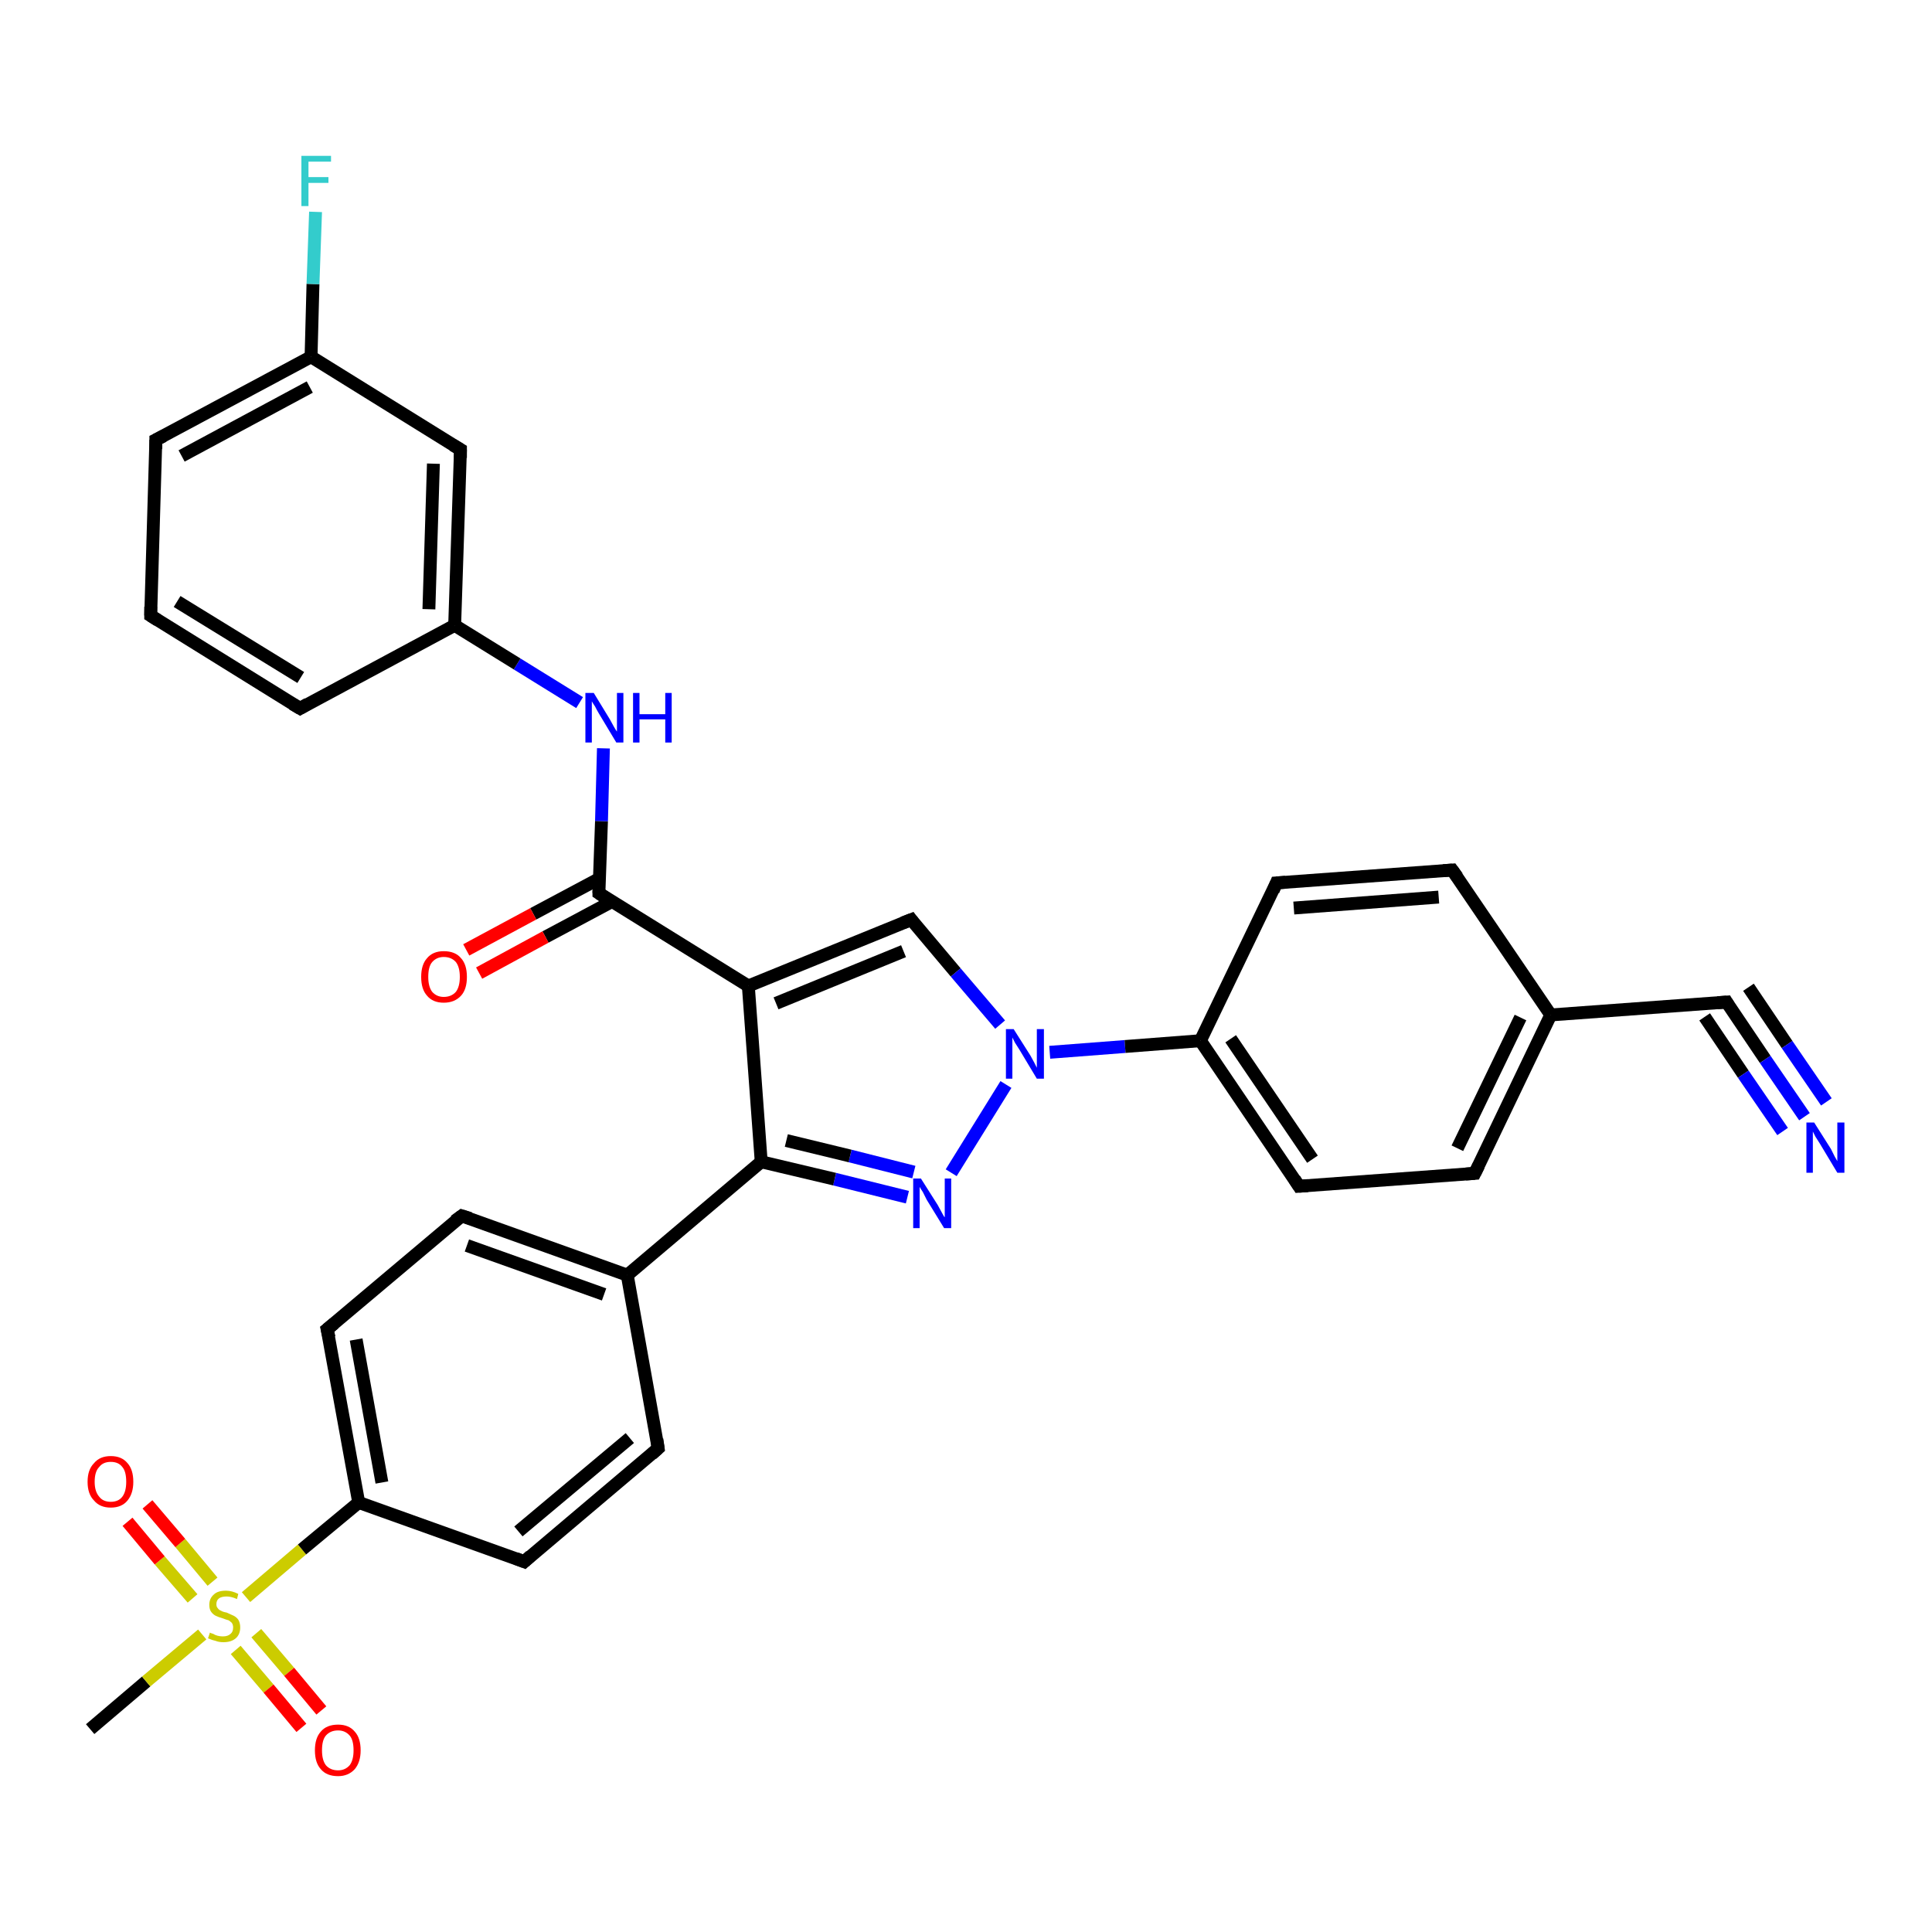 <?xml version='1.0' encoding='iso-8859-1'?>
<svg version='1.1' baseProfile='full'
              xmlns='http://www.w3.org/2000/svg'
                      xmlns:rdkit='http://www.rdkit.org/xml'
                      xmlns:xlink='http://www.w3.org/1999/xlink'
                  xml:space='preserve'
width='300px' height='300px' viewBox='0 0 300 300'>
<!-- END OF HEADER -->
<rect style='opacity:1.0;fill:#FFFFFF;stroke:none' width='300.0' height='300.0' x='0.0' y='0.0'> </rect>
<path class='bond-0 atom-0 atom-1' d='M 14.0,268.5 L 22.7,261.1' style='fill:none;fill-rule:evenodd;stroke:#000000;stroke-width:2.0px;stroke-linecap:butt;stroke-linejoin:miter;stroke-opacity:1' />
<path class='bond-0 atom-0 atom-1' d='M 22.7,261.1 L 31.4,253.8' style='fill:none;fill-rule:evenodd;stroke:#CCCC00;stroke-width:2.0px;stroke-linecap:butt;stroke-linejoin:miter;stroke-opacity:1' />
<path class='bond-1 atom-1 atom-2' d='M 38.2,248.0 L 46.9,240.6' style='fill:none;fill-rule:evenodd;stroke:#CCCC00;stroke-width:2.0px;stroke-linecap:butt;stroke-linejoin:miter;stroke-opacity:1' />
<path class='bond-1 atom-1 atom-2' d='M 46.9,240.6 L 55.7,233.3' style='fill:none;fill-rule:evenodd;stroke:#000000;stroke-width:2.0px;stroke-linecap:butt;stroke-linejoin:miter;stroke-opacity:1' />
<path class='bond-2 atom-2 atom-3' d='M 55.7,233.3 L 50.8,206.4' style='fill:none;fill-rule:evenodd;stroke:#000000;stroke-width:2.0px;stroke-linecap:butt;stroke-linejoin:miter;stroke-opacity:1' />
<path class='bond-2 atom-2 atom-3' d='M 59.3,230.2 L 55.3,208.0' style='fill:none;fill-rule:evenodd;stroke:#000000;stroke-width:2.0px;stroke-linecap:butt;stroke-linejoin:miter;stroke-opacity:1' />
<path class='bond-3 atom-3 atom-4' d='M 50.8,206.4 L 71.7,188.8' style='fill:none;fill-rule:evenodd;stroke:#000000;stroke-width:2.0px;stroke-linecap:butt;stroke-linejoin:miter;stroke-opacity:1' />
<path class='bond-4 atom-4 atom-5' d='M 71.7,188.8 L 97.4,198.0' style='fill:none;fill-rule:evenodd;stroke:#000000;stroke-width:2.0px;stroke-linecap:butt;stroke-linejoin:miter;stroke-opacity:1' />
<path class='bond-4 atom-4 atom-5' d='M 72.5,193.4 L 93.8,201.0' style='fill:none;fill-rule:evenodd;stroke:#000000;stroke-width:2.0px;stroke-linecap:butt;stroke-linejoin:miter;stroke-opacity:1' />
<path class='bond-5 atom-5 atom-6' d='M 97.4,198.0 L 102.2,224.9' style='fill:none;fill-rule:evenodd;stroke:#000000;stroke-width:2.0px;stroke-linecap:butt;stroke-linejoin:miter;stroke-opacity:1' />
<path class='bond-6 atom-6 atom-7' d='M 102.2,224.9 L 81.4,242.5' style='fill:none;fill-rule:evenodd;stroke:#000000;stroke-width:2.0px;stroke-linecap:butt;stroke-linejoin:miter;stroke-opacity:1' />
<path class='bond-6 atom-6 atom-7' d='M 97.8,223.3 L 80.5,237.8' style='fill:none;fill-rule:evenodd;stroke:#000000;stroke-width:2.0px;stroke-linecap:butt;stroke-linejoin:miter;stroke-opacity:1' />
<path class='bond-7 atom-5 atom-8' d='M 97.4,198.0 L 118.2,180.4' style='fill:none;fill-rule:evenodd;stroke:#000000;stroke-width:2.0px;stroke-linecap:butt;stroke-linejoin:miter;stroke-opacity:1' />
<path class='bond-8 atom-8 atom-9' d='M 118.2,180.4 L 116.2,153.1' style='fill:none;fill-rule:evenodd;stroke:#000000;stroke-width:2.0px;stroke-linecap:butt;stroke-linejoin:miter;stroke-opacity:1' />
<path class='bond-9 atom-9 atom-10' d='M 116.2,153.1 L 141.5,142.8' style='fill:none;fill-rule:evenodd;stroke:#000000;stroke-width:2.0px;stroke-linecap:butt;stroke-linejoin:miter;stroke-opacity:1' />
<path class='bond-9 atom-9 atom-10' d='M 120.5,155.8 L 140.3,147.7' style='fill:none;fill-rule:evenodd;stroke:#000000;stroke-width:2.0px;stroke-linecap:butt;stroke-linejoin:miter;stroke-opacity:1' />
<path class='bond-10 atom-10 atom-11' d='M 141.5,142.8 L 148.4,151.0' style='fill:none;fill-rule:evenodd;stroke:#000000;stroke-width:2.0px;stroke-linecap:butt;stroke-linejoin:miter;stroke-opacity:1' />
<path class='bond-10 atom-10 atom-11' d='M 148.4,151.0 L 155.3,159.1' style='fill:none;fill-rule:evenodd;stroke:#0000FF;stroke-width:2.0px;stroke-linecap:butt;stroke-linejoin:miter;stroke-opacity:1' />
<path class='bond-11 atom-11 atom-12' d='M 163.0,163.4 L 174.7,162.5' style='fill:none;fill-rule:evenodd;stroke:#0000FF;stroke-width:2.0px;stroke-linecap:butt;stroke-linejoin:miter;stroke-opacity:1' />
<path class='bond-11 atom-11 atom-12' d='M 174.7,162.5 L 186.4,161.6' style='fill:none;fill-rule:evenodd;stroke:#000000;stroke-width:2.0px;stroke-linecap:butt;stroke-linejoin:miter;stroke-opacity:1' />
<path class='bond-12 atom-12 atom-13' d='M 186.4,161.6 L 201.7,184.2' style='fill:none;fill-rule:evenodd;stroke:#000000;stroke-width:2.0px;stroke-linecap:butt;stroke-linejoin:miter;stroke-opacity:1' />
<path class='bond-12 atom-12 atom-13' d='M 191.1,161.3 L 203.8,180.0' style='fill:none;fill-rule:evenodd;stroke:#000000;stroke-width:2.0px;stroke-linecap:butt;stroke-linejoin:miter;stroke-opacity:1' />
<path class='bond-13 atom-13 atom-14' d='M 201.7,184.2 L 229.0,182.2' style='fill:none;fill-rule:evenodd;stroke:#000000;stroke-width:2.0px;stroke-linecap:butt;stroke-linejoin:miter;stroke-opacity:1' />
<path class='bond-14 atom-14 atom-15' d='M 229.0,182.2 L 240.8,157.6' style='fill:none;fill-rule:evenodd;stroke:#000000;stroke-width:2.0px;stroke-linecap:butt;stroke-linejoin:miter;stroke-opacity:1' />
<path class='bond-14 atom-14 atom-15' d='M 226.3,178.3 L 236.1,158.0' style='fill:none;fill-rule:evenodd;stroke:#000000;stroke-width:2.0px;stroke-linecap:butt;stroke-linejoin:miter;stroke-opacity:1' />
<path class='bond-15 atom-15 atom-16' d='M 240.8,157.6 L 225.5,135.1' style='fill:none;fill-rule:evenodd;stroke:#000000;stroke-width:2.0px;stroke-linecap:butt;stroke-linejoin:miter;stroke-opacity:1' />
<path class='bond-16 atom-16 atom-17' d='M 225.5,135.1 L 198.2,137.1' style='fill:none;fill-rule:evenodd;stroke:#000000;stroke-width:2.0px;stroke-linecap:butt;stroke-linejoin:miter;stroke-opacity:1' />
<path class='bond-16 atom-16 atom-17' d='M 223.4,139.3 L 200.9,141.0' style='fill:none;fill-rule:evenodd;stroke:#000000;stroke-width:2.0px;stroke-linecap:butt;stroke-linejoin:miter;stroke-opacity:1' />
<path class='bond-17 atom-15 atom-18' d='M 240.8,157.6 L 268.1,155.6' style='fill:none;fill-rule:evenodd;stroke:#000000;stroke-width:2.0px;stroke-linecap:butt;stroke-linejoin:miter;stroke-opacity:1' />
<path class='bond-18 atom-18 atom-19' d='M 268.1,155.6 L 274.1,164.5' style='fill:none;fill-rule:evenodd;stroke:#000000;stroke-width:2.0px;stroke-linecap:butt;stroke-linejoin:miter;stroke-opacity:1' />
<path class='bond-18 atom-18 atom-19' d='M 274.1,164.5 L 280.2,173.4' style='fill:none;fill-rule:evenodd;stroke:#0000FF;stroke-width:2.0px;stroke-linecap:butt;stroke-linejoin:miter;stroke-opacity:1' />
<path class='bond-18 atom-18 atom-19' d='M 271.5,153.3 L 277.5,162.2' style='fill:none;fill-rule:evenodd;stroke:#000000;stroke-width:2.0px;stroke-linecap:butt;stroke-linejoin:miter;stroke-opacity:1' />
<path class='bond-18 atom-18 atom-19' d='M 277.5,162.2 L 283.6,171.1' style='fill:none;fill-rule:evenodd;stroke:#0000FF;stroke-width:2.0px;stroke-linecap:butt;stroke-linejoin:miter;stroke-opacity:1' />
<path class='bond-18 atom-18 atom-19' d='M 264.7,157.9 L 270.7,166.8' style='fill:none;fill-rule:evenodd;stroke:#000000;stroke-width:2.0px;stroke-linecap:butt;stroke-linejoin:miter;stroke-opacity:1' />
<path class='bond-18 atom-18 atom-19' d='M 270.7,166.8 L 276.8,175.7' style='fill:none;fill-rule:evenodd;stroke:#0000FF;stroke-width:2.0px;stroke-linecap:butt;stroke-linejoin:miter;stroke-opacity:1' />
<path class='bond-19 atom-11 atom-20' d='M 156.2,168.4 L 147.7,182.1' style='fill:none;fill-rule:evenodd;stroke:#0000FF;stroke-width:2.0px;stroke-linecap:butt;stroke-linejoin:miter;stroke-opacity:1' />
<path class='bond-20 atom-9 atom-21' d='M 116.2,153.1 L 93.0,138.7' style='fill:none;fill-rule:evenodd;stroke:#000000;stroke-width:2.0px;stroke-linecap:butt;stroke-linejoin:miter;stroke-opacity:1' />
<path class='bond-21 atom-21 atom-22' d='M 93.1,136.4 L 82.8,141.9' style='fill:none;fill-rule:evenodd;stroke:#000000;stroke-width:2.0px;stroke-linecap:butt;stroke-linejoin:miter;stroke-opacity:1' />
<path class='bond-21 atom-21 atom-22' d='M 82.8,141.9 L 72.4,147.5' style='fill:none;fill-rule:evenodd;stroke:#FF0000;stroke-width:2.0px;stroke-linecap:butt;stroke-linejoin:miter;stroke-opacity:1' />
<path class='bond-21 atom-21 atom-22' d='M 95.0,140.0 L 84.7,145.5' style='fill:none;fill-rule:evenodd;stroke:#000000;stroke-width:2.0px;stroke-linecap:butt;stroke-linejoin:miter;stroke-opacity:1' />
<path class='bond-21 atom-21 atom-22' d='M 84.7,145.5 L 74.4,151.1' style='fill:none;fill-rule:evenodd;stroke:#FF0000;stroke-width:2.0px;stroke-linecap:butt;stroke-linejoin:miter;stroke-opacity:1' />
<path class='bond-22 atom-21 atom-23' d='M 93.0,138.7 L 93.4,127.5' style='fill:none;fill-rule:evenodd;stroke:#000000;stroke-width:2.0px;stroke-linecap:butt;stroke-linejoin:miter;stroke-opacity:1' />
<path class='bond-22 atom-21 atom-23' d='M 93.4,127.5 L 93.7,116.2' style='fill:none;fill-rule:evenodd;stroke:#0000FF;stroke-width:2.0px;stroke-linecap:butt;stroke-linejoin:miter;stroke-opacity:1' />
<path class='bond-23 atom-23 atom-24' d='M 90.0,109.1 L 80.3,103.1' style='fill:none;fill-rule:evenodd;stroke:#0000FF;stroke-width:2.0px;stroke-linecap:butt;stroke-linejoin:miter;stroke-opacity:1' />
<path class='bond-23 atom-23 atom-24' d='M 80.3,103.1 L 70.6,97.1' style='fill:none;fill-rule:evenodd;stroke:#000000;stroke-width:2.0px;stroke-linecap:butt;stroke-linejoin:miter;stroke-opacity:1' />
<path class='bond-24 atom-24 atom-25' d='M 70.6,97.1 L 71.5,69.8' style='fill:none;fill-rule:evenodd;stroke:#000000;stroke-width:2.0px;stroke-linecap:butt;stroke-linejoin:miter;stroke-opacity:1' />
<path class='bond-24 atom-24 atom-25' d='M 66.6,94.6 L 67.3,72.0' style='fill:none;fill-rule:evenodd;stroke:#000000;stroke-width:2.0px;stroke-linecap:butt;stroke-linejoin:miter;stroke-opacity:1' />
<path class='bond-25 atom-25 atom-26' d='M 71.5,69.8 L 48.3,55.4' style='fill:none;fill-rule:evenodd;stroke:#000000;stroke-width:2.0px;stroke-linecap:butt;stroke-linejoin:miter;stroke-opacity:1' />
<path class='bond-26 atom-26 atom-27' d='M 48.3,55.4 L 24.2,68.3' style='fill:none;fill-rule:evenodd;stroke:#000000;stroke-width:2.0px;stroke-linecap:butt;stroke-linejoin:miter;stroke-opacity:1' />
<path class='bond-26 atom-26 atom-27' d='M 48.1,60.1 L 28.2,70.8' style='fill:none;fill-rule:evenodd;stroke:#000000;stroke-width:2.0px;stroke-linecap:butt;stroke-linejoin:miter;stroke-opacity:1' />
<path class='bond-27 atom-27 atom-28' d='M 24.2,68.3 L 23.4,95.6' style='fill:none;fill-rule:evenodd;stroke:#000000;stroke-width:2.0px;stroke-linecap:butt;stroke-linejoin:miter;stroke-opacity:1' />
<path class='bond-28 atom-28 atom-29' d='M 23.4,95.6 L 46.6,110.0' style='fill:none;fill-rule:evenodd;stroke:#000000;stroke-width:2.0px;stroke-linecap:butt;stroke-linejoin:miter;stroke-opacity:1' />
<path class='bond-28 atom-28 atom-29' d='M 27.5,93.4 L 46.7,105.2' style='fill:none;fill-rule:evenodd;stroke:#000000;stroke-width:2.0px;stroke-linecap:butt;stroke-linejoin:miter;stroke-opacity:1' />
<path class='bond-29 atom-26 atom-30' d='M 48.3,55.4 L 48.6,44.1' style='fill:none;fill-rule:evenodd;stroke:#000000;stroke-width:2.0px;stroke-linecap:butt;stroke-linejoin:miter;stroke-opacity:1' />
<path class='bond-29 atom-26 atom-30' d='M 48.6,44.1 L 49.0,32.9' style='fill:none;fill-rule:evenodd;stroke:#33CCCC;stroke-width:2.0px;stroke-linecap:butt;stroke-linejoin:miter;stroke-opacity:1' />
<path class='bond-30 atom-1 atom-31' d='M 36.6,256.2 L 41.7,262.2' style='fill:none;fill-rule:evenodd;stroke:#CCCC00;stroke-width:2.0px;stroke-linecap:butt;stroke-linejoin:miter;stroke-opacity:1' />
<path class='bond-30 atom-1 atom-31' d='M 41.7,262.2 L 46.8,268.3' style='fill:none;fill-rule:evenodd;stroke:#FF0000;stroke-width:2.0px;stroke-linecap:butt;stroke-linejoin:miter;stroke-opacity:1' />
<path class='bond-30 atom-1 atom-31' d='M 39.8,253.6 L 44.9,259.6' style='fill:none;fill-rule:evenodd;stroke:#CCCC00;stroke-width:2.0px;stroke-linecap:butt;stroke-linejoin:miter;stroke-opacity:1' />
<path class='bond-30 atom-1 atom-31' d='M 44.9,259.6 L 49.9,265.6' style='fill:none;fill-rule:evenodd;stroke:#FF0000;stroke-width:2.0px;stroke-linecap:butt;stroke-linejoin:miter;stroke-opacity:1' />
<path class='bond-31 atom-1 atom-32' d='M 33.0,245.6 L 28.0,239.6' style='fill:none;fill-rule:evenodd;stroke:#CCCC00;stroke-width:2.0px;stroke-linecap:butt;stroke-linejoin:miter;stroke-opacity:1' />
<path class='bond-31 atom-1 atom-32' d='M 28.0,239.6 L 22.9,233.6' style='fill:none;fill-rule:evenodd;stroke:#FF0000;stroke-width:2.0px;stroke-linecap:butt;stroke-linejoin:miter;stroke-opacity:1' />
<path class='bond-31 atom-1 atom-32' d='M 29.9,248.2 L 24.8,242.3' style='fill:none;fill-rule:evenodd;stroke:#CCCC00;stroke-width:2.0px;stroke-linecap:butt;stroke-linejoin:miter;stroke-opacity:1' />
<path class='bond-31 atom-1 atom-32' d='M 24.8,242.3 L 19.8,236.3' style='fill:none;fill-rule:evenodd;stroke:#FF0000;stroke-width:2.0px;stroke-linecap:butt;stroke-linejoin:miter;stroke-opacity:1' />
<path class='bond-32 atom-7 atom-2' d='M 81.4,242.5 L 55.7,233.3' style='fill:none;fill-rule:evenodd;stroke:#000000;stroke-width:2.0px;stroke-linecap:butt;stroke-linejoin:miter;stroke-opacity:1' />
<path class='bond-33 atom-17 atom-12' d='M 198.2,137.1 L 186.4,161.6' style='fill:none;fill-rule:evenodd;stroke:#000000;stroke-width:2.0px;stroke-linecap:butt;stroke-linejoin:miter;stroke-opacity:1' />
<path class='bond-34 atom-20 atom-8' d='M 140.9,185.9 L 129.6,183.1' style='fill:none;fill-rule:evenodd;stroke:#0000FF;stroke-width:2.0px;stroke-linecap:butt;stroke-linejoin:miter;stroke-opacity:1' />
<path class='bond-34 atom-20 atom-8' d='M 129.6,183.1 L 118.2,180.4' style='fill:none;fill-rule:evenodd;stroke:#000000;stroke-width:2.0px;stroke-linecap:butt;stroke-linejoin:miter;stroke-opacity:1' />
<path class='bond-34 atom-20 atom-8' d='M 141.9,182.0 L 132.0,179.5' style='fill:none;fill-rule:evenodd;stroke:#0000FF;stroke-width:2.0px;stroke-linecap:butt;stroke-linejoin:miter;stroke-opacity:1' />
<path class='bond-34 atom-20 atom-8' d='M 132.0,179.5 L 122.1,177.1' style='fill:none;fill-rule:evenodd;stroke:#000000;stroke-width:2.0px;stroke-linecap:butt;stroke-linejoin:miter;stroke-opacity:1' />
<path class='bond-35 atom-29 atom-24' d='M 46.6,110.0 L 70.6,97.1' style='fill:none;fill-rule:evenodd;stroke:#000000;stroke-width:2.0px;stroke-linecap:butt;stroke-linejoin:miter;stroke-opacity:1' />
<path d='M 51.1,207.7 L 50.8,206.4 L 51.9,205.5' style='fill:none;stroke:#000000;stroke-width:2.0px;stroke-linecap:butt;stroke-linejoin:miter;stroke-opacity:1;' />
<path d='M 70.6,189.6 L 71.7,188.8 L 73.0,189.2' style='fill:none;stroke:#000000;stroke-width:2.0px;stroke-linecap:butt;stroke-linejoin:miter;stroke-opacity:1;' />
<path d='M 102.0,223.5 L 102.2,224.9 L 101.2,225.8' style='fill:none;stroke:#000000;stroke-width:2.0px;stroke-linecap:butt;stroke-linejoin:miter;stroke-opacity:1;' />
<path d='M 82.4,241.6 L 81.4,242.5 L 80.1,242.0' style='fill:none;stroke:#000000;stroke-width:2.0px;stroke-linecap:butt;stroke-linejoin:miter;stroke-opacity:1;' />
<path d='M 140.2,143.3 L 141.5,142.8 L 141.8,143.2' style='fill:none;stroke:#000000;stroke-width:2.0px;stroke-linecap:butt;stroke-linejoin:miter;stroke-opacity:1;' />
<path d='M 201.0,183.1 L 201.7,184.2 L 203.1,184.1' style='fill:none;stroke:#000000;stroke-width:2.0px;stroke-linecap:butt;stroke-linejoin:miter;stroke-opacity:1;' />
<path d='M 227.6,182.3 L 229.0,182.2 L 229.6,181.0' style='fill:none;stroke:#000000;stroke-width:2.0px;stroke-linecap:butt;stroke-linejoin:miter;stroke-opacity:1;' />
<path d='M 226.3,136.2 L 225.5,135.1 L 224.1,135.2' style='fill:none;stroke:#000000;stroke-width:2.0px;stroke-linecap:butt;stroke-linejoin:miter;stroke-opacity:1;' />
<path d='M 199.6,137.0 L 198.2,137.1 L 197.7,138.3' style='fill:none;stroke:#000000;stroke-width:2.0px;stroke-linecap:butt;stroke-linejoin:miter;stroke-opacity:1;' />
<path d='M 266.7,155.7 L 268.1,155.6 L 268.4,156.1' style='fill:none;stroke:#000000;stroke-width:2.0px;stroke-linecap:butt;stroke-linejoin:miter;stroke-opacity:1;' />
<path d='M 94.2,139.5 L 93.0,138.7 L 93.0,138.2' style='fill:none;stroke:#000000;stroke-width:2.0px;stroke-linecap:butt;stroke-linejoin:miter;stroke-opacity:1;' />
<path d='M 71.5,71.1 L 71.5,69.8 L 70.3,69.1' style='fill:none;stroke:#000000;stroke-width:2.0px;stroke-linecap:butt;stroke-linejoin:miter;stroke-opacity:1;' />
<path d='M 25.4,67.7 L 24.2,68.3 L 24.2,69.7' style='fill:none;stroke:#000000;stroke-width:2.0px;stroke-linecap:butt;stroke-linejoin:miter;stroke-opacity:1;' />
<path d='M 23.4,94.2 L 23.4,95.6 L 24.5,96.3' style='fill:none;stroke:#000000;stroke-width:2.0px;stroke-linecap:butt;stroke-linejoin:miter;stroke-opacity:1;' />
<path d='M 45.4,109.3 L 46.6,110.0 L 47.8,109.3' style='fill:none;stroke:#000000;stroke-width:2.0px;stroke-linecap:butt;stroke-linejoin:miter;stroke-opacity:1;' />
<path class='atom-1' d='M 32.6 253.5
Q 32.7 253.6, 33.1 253.7
Q 33.4 253.9, 33.8 254.0
Q 34.2 254.1, 34.6 254.1
Q 35.4 254.1, 35.8 253.7
Q 36.2 253.4, 36.2 252.7
Q 36.2 252.3, 36.0 252.0
Q 35.8 251.8, 35.5 251.6
Q 35.1 251.5, 34.6 251.3
Q 33.9 251.1, 33.5 250.9
Q 33.1 250.7, 32.8 250.3
Q 32.5 249.9, 32.5 249.2
Q 32.5 248.2, 33.2 247.6
Q 33.8 247.0, 35.1 247.0
Q 36.0 247.0, 37.0 247.5
L 36.8 248.3
Q 35.9 247.9, 35.2 247.9
Q 34.4 247.9, 34.0 248.2
Q 33.6 248.5, 33.6 249.1
Q 33.6 249.5, 33.8 249.7
Q 34.0 250.0, 34.3 250.1
Q 34.6 250.3, 35.2 250.4
Q 35.9 250.7, 36.3 250.9
Q 36.7 251.1, 37.0 251.5
Q 37.3 252.0, 37.3 252.7
Q 37.3 253.8, 36.6 254.4
Q 35.9 255.0, 34.7 255.0
Q 34.0 255.0, 33.5 254.8
Q 33.0 254.7, 32.3 254.4
L 32.6 253.5
' fill='#CCCC00'/>
<path class='atom-11' d='M 157.4 159.8
L 160.0 163.9
Q 160.2 164.3, 160.6 165.0
Q 161.0 165.8, 161.0 165.8
L 161.0 159.8
L 162.1 159.8
L 162.1 167.5
L 161.0 167.5
L 158.3 163.0
Q 158.0 162.5, 157.6 161.9
Q 157.3 161.3, 157.2 161.1
L 157.2 167.5
L 156.2 167.5
L 156.2 159.8
L 157.4 159.8
' fill='#0000FF'/>
<path class='atom-19' d='M 281.7 174.3
L 284.3 178.4
Q 284.5 178.8, 284.9 179.6
Q 285.3 180.3, 285.3 180.3
L 285.3 174.3
L 286.4 174.3
L 286.4 182.1
L 285.3 182.1
L 282.6 177.6
Q 282.3 177.1, 281.9 176.5
Q 281.6 175.9, 281.5 175.7
L 281.5 182.1
L 280.5 182.1
L 280.5 174.3
L 281.7 174.3
' fill='#0000FF'/>
<path class='atom-20' d='M 143.0 183.0
L 145.6 187.1
Q 145.8 187.5, 146.2 188.2
Q 146.6 189.0, 146.7 189.0
L 146.7 183.0
L 147.7 183.0
L 147.7 190.7
L 146.6 190.7
L 143.9 186.3
Q 143.6 185.7, 143.3 185.1
Q 142.9 184.5, 142.8 184.3
L 142.8 190.7
L 141.8 190.7
L 141.8 183.0
L 143.0 183.0
' fill='#0000FF'/>
<path class='atom-22' d='M 65.4 151.7
Q 65.4 149.8, 66.3 148.8
Q 67.2 147.7, 68.9 147.7
Q 70.7 147.7, 71.6 148.8
Q 72.5 149.8, 72.5 151.7
Q 72.5 153.6, 71.6 154.6
Q 70.6 155.7, 68.9 155.7
Q 67.2 155.7, 66.3 154.6
Q 65.4 153.6, 65.4 151.7
M 68.9 154.8
Q 70.1 154.8, 70.8 154.0
Q 71.4 153.2, 71.4 151.7
Q 71.4 150.2, 70.8 149.4
Q 70.1 148.6, 68.9 148.6
Q 67.8 148.6, 67.1 149.4
Q 66.5 150.1, 66.5 151.7
Q 66.5 153.2, 67.1 154.0
Q 67.8 154.8, 68.9 154.8
' fill='#FF0000'/>
<path class='atom-23' d='M 92.2 107.6
L 94.7 111.7
Q 94.9 112.1, 95.3 112.8
Q 95.7 113.5, 95.8 113.6
L 95.8 107.6
L 96.8 107.6
L 96.8 115.3
L 95.7 115.3
L 93.0 110.8
Q 92.7 110.3, 92.4 109.7
Q 92.0 109.1, 91.9 108.9
L 91.9 115.3
L 90.9 115.3
L 90.9 107.6
L 92.2 107.6
' fill='#0000FF'/>
<path class='atom-23' d='M 98.3 107.6
L 99.3 107.6
L 99.3 110.9
L 103.3 110.9
L 103.3 107.6
L 104.3 107.6
L 104.3 115.3
L 103.3 115.3
L 103.3 111.7
L 99.3 111.7
L 99.3 115.3
L 98.3 115.3
L 98.3 107.6
' fill='#0000FF'/>
<path class='atom-30' d='M 46.8 24.2
L 51.4 24.2
L 51.4 25.1
L 47.9 25.1
L 47.9 27.5
L 51.0 27.5
L 51.0 28.4
L 47.9 28.4
L 47.9 32.0
L 46.8 32.0
L 46.8 24.2
' fill='#33CCCC'/>
<path class='atom-31' d='M 48.9 271.8
Q 48.9 269.9, 49.8 268.9
Q 50.7 267.8, 52.5 267.8
Q 54.2 267.8, 55.1 268.9
Q 56.0 269.9, 56.0 271.8
Q 56.0 273.6, 55.1 274.7
Q 54.1 275.8, 52.5 275.8
Q 50.7 275.8, 49.8 274.7
Q 48.9 273.7, 48.9 271.8
M 52.5 274.9
Q 53.6 274.9, 54.3 274.1
Q 54.9 273.3, 54.9 271.8
Q 54.9 270.2, 54.3 269.5
Q 53.6 268.7, 52.5 268.7
Q 51.3 268.7, 50.6 269.5
Q 50.0 270.2, 50.0 271.8
Q 50.0 273.3, 50.6 274.1
Q 51.3 274.9, 52.5 274.9
' fill='#FF0000'/>
<path class='atom-32' d='M 13.6 230.1
Q 13.6 228.2, 14.6 227.2
Q 15.5 226.1, 17.2 226.1
Q 18.9 226.1, 19.8 227.2
Q 20.7 228.2, 20.7 230.1
Q 20.7 231.9, 19.8 233.0
Q 18.9 234.1, 17.2 234.1
Q 15.5 234.1, 14.6 233.0
Q 13.6 232.0, 13.6 230.1
M 17.2 233.2
Q 18.4 233.2, 19.0 232.4
Q 19.6 231.6, 19.6 230.1
Q 19.6 228.5, 19.0 227.8
Q 18.4 227.0, 17.2 227.0
Q 16.0 227.0, 15.4 227.8
Q 14.7 228.5, 14.7 230.1
Q 14.7 231.6, 15.4 232.4
Q 16.0 233.2, 17.2 233.2
' fill='#FF0000'/>
</svg>
